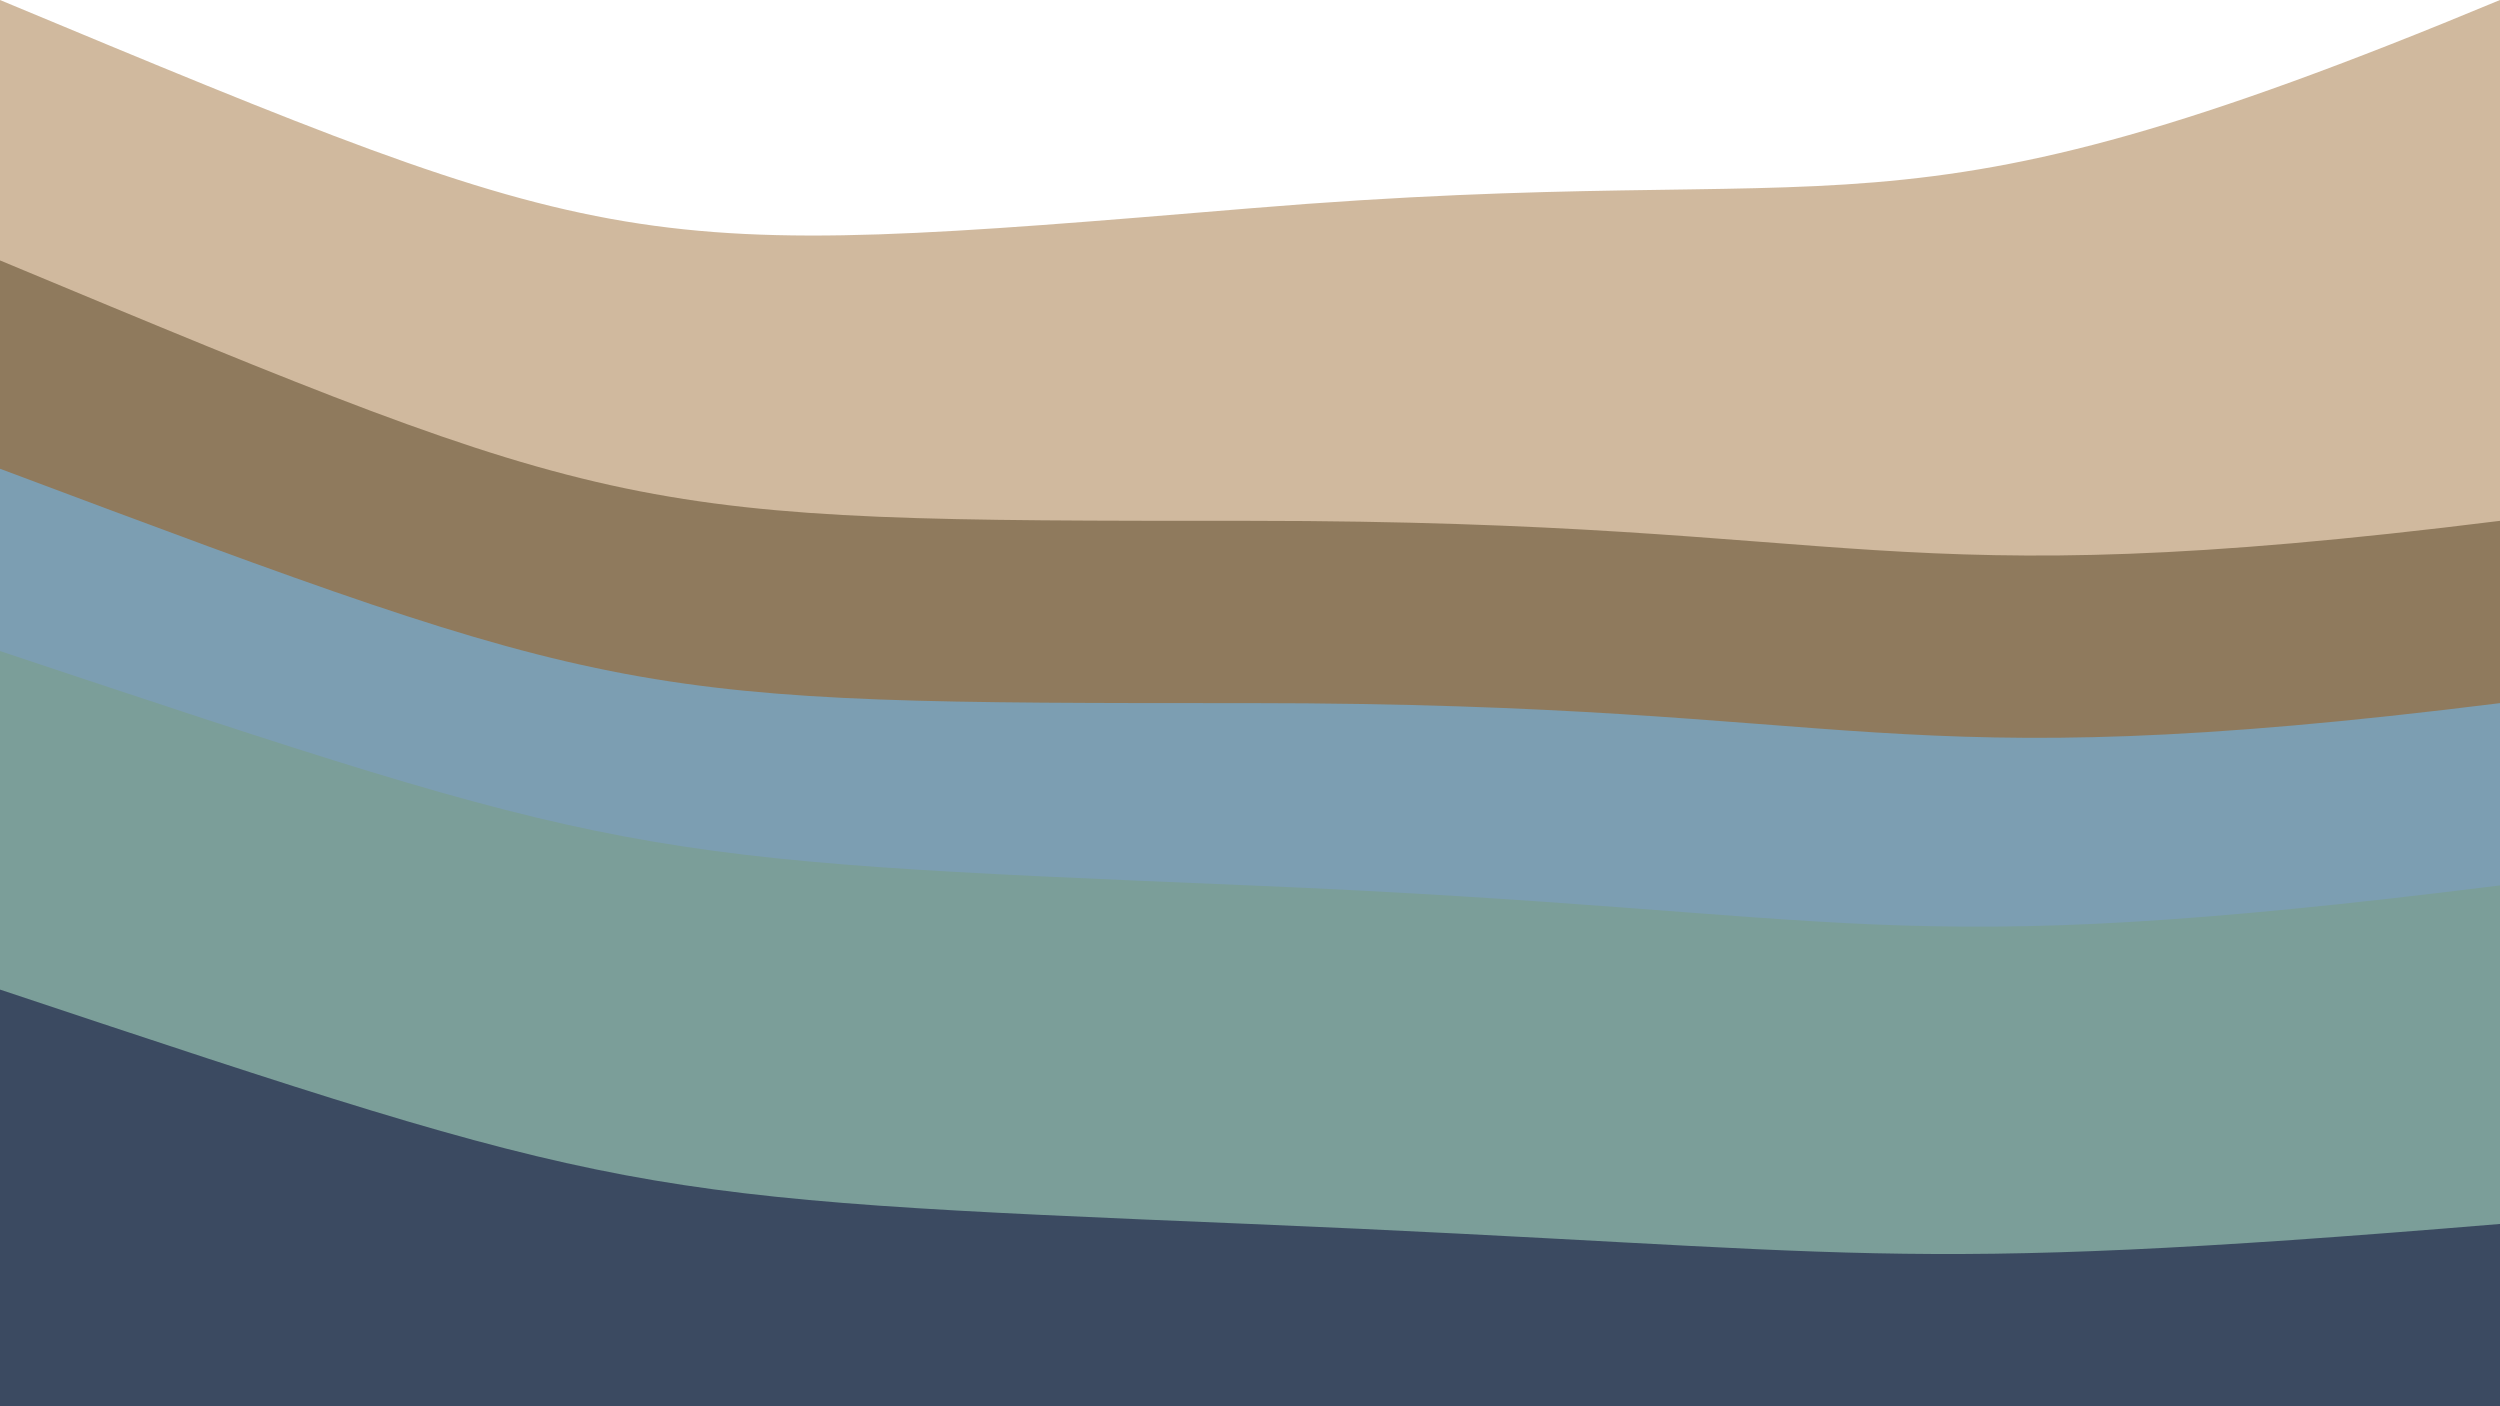 <svg id="visual" viewBox="0 0 960 540" width="960" height="540" xmlns="http://www.w3.org/2000/svg" xmlns:xlink="http://www.w3.org/1999/xlink" version="1.1">
  <!-- Smooth transition from Sand Brown to Driftwood Brown -->
  <path d="M0,0 C240,100 240,100 480,80 C720,60 720,100 960,0 L960,540 L0,540 Z" fill="#D0B99E"></path>

  <!-- Smooth transition from Driftwood Brown to Ocean Blue -->
  <path d="M0,100 C240,200 240,200 480,200 C720,200 720,230 960,200 L960,540 L0,540 Z" fill="#8F7A5D"></path>

  <!-- Smooth transition from Ocean Blue to Seafoam Blue -->
  <path d="M0,180 C240,270 240,270 480,270 C720,270 720,300 960,270 L960,540 L0,540 Z" fill="#7C9EB2"></path>
  
  <!-- Smooth transition from Seafoam Blue to Navy -->
  <path d="M0,250 C240,330 240,330 480,340 C720,350 720,370 960,340 L960,540 L0,540 Z" fill="#7B9E99"></path>

  <!-- Navy base layer to ensure a darker footer effect -->
  <path d="M0,380 C240,460 240,460 480,470 C720,480 720,490 960,470 L960,540 L0,540 Z" fill="#3B4A61"></path>
</svg>